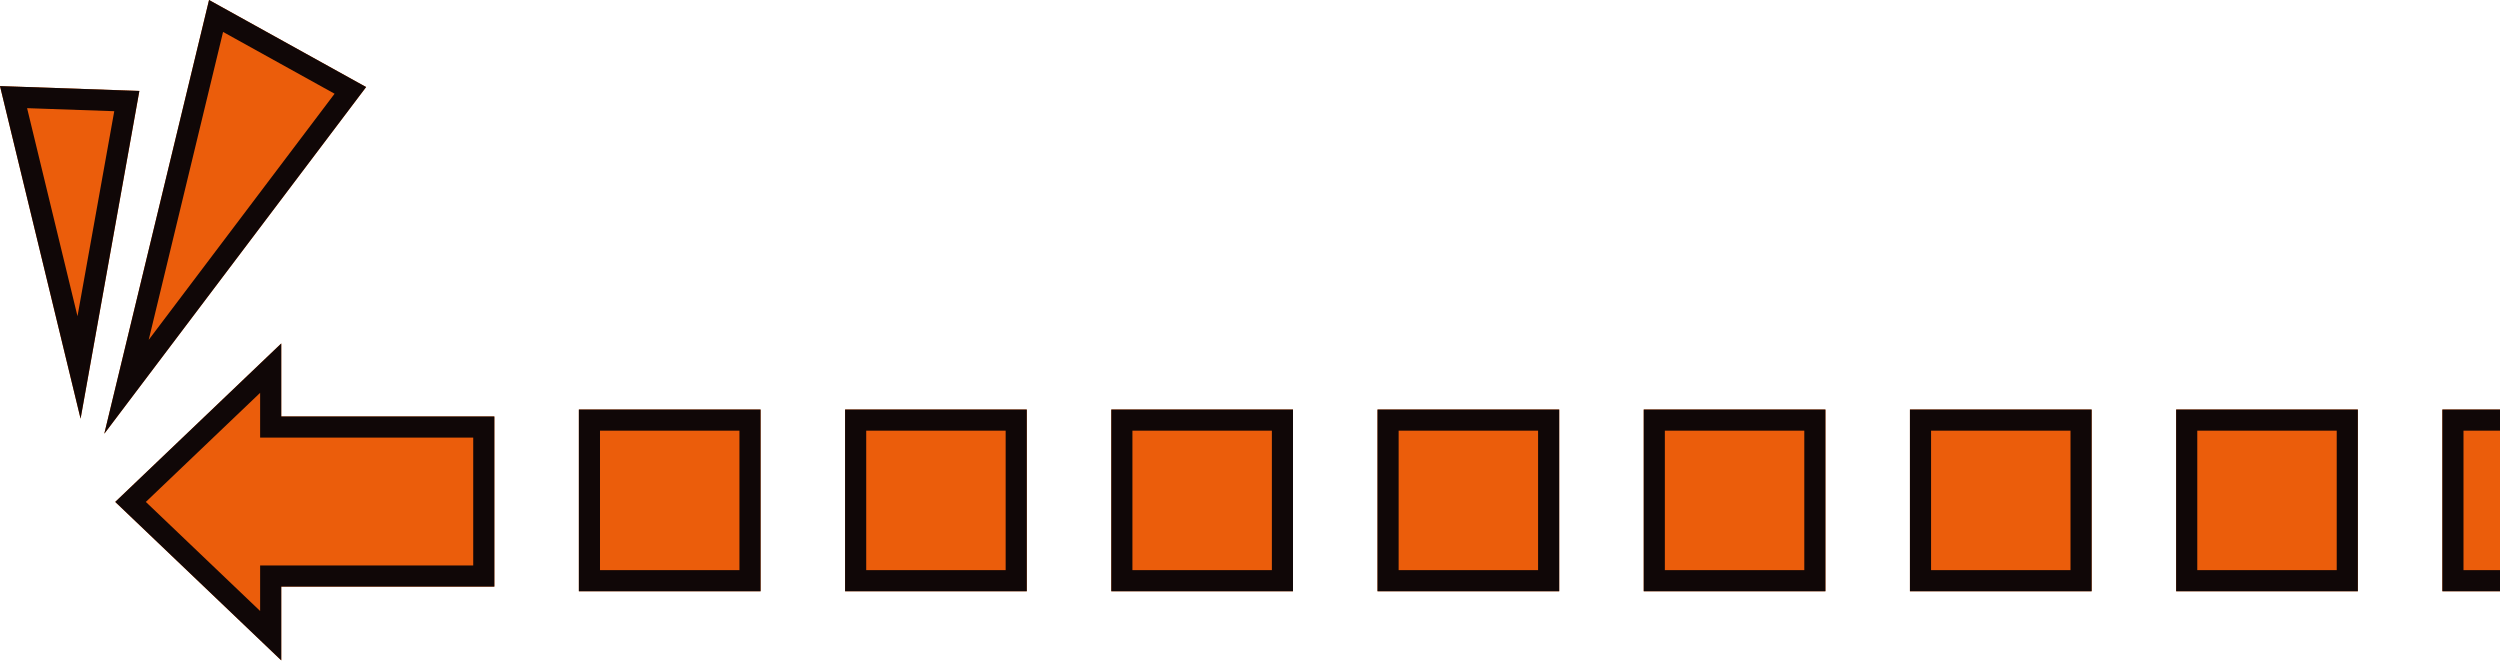 <svg xmlns="http://www.w3.org/2000/svg" xmlns:xlink="http://www.w3.org/1999/xlink" viewBox="0 0 591.63 156.92"><defs><style>.cls-1,.cls-18,.cls-2,.cls-3,.cls-34{fill:none;}.cls-1{clip-rule:evenodd;}.cls-3{fill-rule:evenodd;}.cls-4{clip-path:url(#clip-path);}.cls-5{clip-path:url(#clip-path-2);}.cls-6{clip-path:url(#clip-path-3);}.cls-7{clip-path:url(#clip-path-4);}.cls-8{clip-path:url(#clip-path-5);}.cls-9{clip-path:url(#clip-path-6);}.cls-10{clip-path:url(#clip-path-7);}.cls-11{clip-path:url(#clip-path-8);}.cls-12{clip-path:url(#clip-path-9);}.cls-13{clip-path:url(#clip-path-10);}.cls-14{isolation:isolate;}.cls-15{clip-path:url(#clip-path-11);}.cls-16{clip-path:url(#clip-path-13);}.cls-17{fill:#eb5d0b;}.cls-18,.cls-34{stroke:#100707;stroke-miterlimit:10;}.cls-18{stroke-width:10px;}.cls-19{clip-path:url(#clip-path-15);}.cls-20{clip-path:url(#clip-path-19);}.cls-21{clip-path:url(#clip-path-23);}.cls-22{clip-path:url(#clip-path-27);}.cls-23{clip-path:url(#clip-path-31);}.cls-24{clip-path:url(#clip-path-35);}.cls-25{clip-path:url(#clip-path-39);}.cls-26{clip-path:url(#clip-path-43);}.cls-27{clip-path:url(#clip-path-47);}.cls-28{clip-path:url(#clip-path-48);}.cls-29{clip-path:url(#clip-path-49);}.cls-30{clip-path:url(#clip-path-51);}.cls-31{clip-path:url(#clip-path-53);}.cls-32{clip-path:url(#clip-path-55);}.cls-33{clip-path:url(#clip-path-57);}.cls-34{stroke-width:10px;}</style><clipPath id="clip-path"><path class="cls-1" d="M1637.54-538.27q-151.59,50-366.85,50c-215.26,0-376.64-50-593.15-50s-435.72,50-594.55,50q-158.83,0-365.45-50v-102h1v-782h1919Z"/></clipPath><clipPath id="clip-path-2"><path class="cls-1" d="M-282.46-682.27v-783h1919v885q-151.59,50-366.85,50c-215.26,0-376.64-50-593.15-50s-435.72,50-594.55,50q-158.83,0-365.45-50v-102Z"/></clipPath><clipPath id="clip-path-3"><path class="cls-1" d="M-281.46-720.27v-783h1919v885q-151.59,50-366.85,50c-215.26,0-376.64-50-593.15-50s-435.72,50-594.55,50q-158.83,0-365.45-50v-102Z"/></clipPath><clipPath id="clip-path-4"><path class="cls-1" d="M1604.58-1791.3Q1453-1736,1237.73-1736c-215.26,0-376.64-55.28-593.15-55.28S208.86-1736,50-1736q-158.83,0-365.45-55.28v-112.77h1v-867.27h1919Z"/></clipPath><clipPath id="clip-path-5"><path class="cls-1" d="M-315.42-1951.29v-868.27h1919v981q-151.59,55.27-366.85,55.28c-215.26,0-376.64-55.28-593.15-55.28S207.86-1783.24,49-1783.24q-158.83,0-365.45-55.28v-112.77Z"/></clipPath><clipPath id="clip-path-6"><path class="cls-1" d="M-314.42-1993.13V-2861.4h1919v981q-151.59,55.27-366.85,55.28c-215.26,0-376.64-55.28-593.15-55.28S208.86-1825.08,50-1825.08q-158.83,0-365.45-55.28v-112.77Z"/></clipPath><clipPath id="clip-path-7"><polygon class="cls-1" points="591.8 -104.52 529.84 -186.56 567.01 -207.16 591.8 -104.52"/></clipPath><clipPath id="clip-path-8"><polygon class="cls-1" points="597.41 -108.08 583.5 -185.64 616.48 -186.79 597.41 -108.08"/></clipPath><clipPath id="clip-path-9"><polygon class="cls-1" points="66.56 81.28 27.27 118.78 66.56 156.28 66.56 138.82 116.99 138.82 116.99 98.56 66.56 98.56 66.56 81.28"/></clipPath><clipPath id="clip-path-10"><rect class="cls-2" x="26.63" y="80.92" width="565" height="76"/></clipPath><clipPath id="clip-path-11"><rect class="cls-2" x="-23.37" y="31" width="191" height="176"/></clipPath><clipPath id="clip-path-13"><rect class="cls-2" x="26.63" y="81" width="91" height="76"/></clipPath><clipPath id="clip-path-15"><rect class="cls-2" x="136.99" y="96.92" width="43" height="43"/></clipPath><clipPath id="clip-path-19"><rect class="cls-2" x="199.99" y="96.92" width="43" height="43"/></clipPath><clipPath id="clip-path-23"><rect class="cls-2" x="262.99" y="96.92" width="43" height="43"/></clipPath><clipPath id="clip-path-27"><rect class="cls-2" x="325.99" y="96.92" width="43" height="43"/></clipPath><clipPath id="clip-path-31"><rect class="cls-2" x="388.99" y="96.92" width="43" height="43"/></clipPath><clipPath id="clip-path-35"><rect class="cls-2" x="451.99" y="96.92" width="43" height="43"/></clipPath><clipPath id="clip-path-39"><rect class="cls-2" x="514.99" y="96.92" width="43" height="43"/></clipPath><clipPath id="clip-path-43"><rect class="cls-2" x="577.99" y="96.92" width="43" height="43"/></clipPath><clipPath id="clip-path-47"><polygon class="cls-1" points="24.68 102.64 86.64 20.6 49.47 0 24.68 102.64"/></clipPath><clipPath id="clip-path-48"><rect class="cls-2" x="-1328.37" y="-2651" width="1920" height="3915"/></clipPath><clipPath id="clip-path-49"><rect class="cls-2" x="-43.37" y="-20" width="198" height="143"/></clipPath><clipPath id="clip-path-51"><rect class="cls-2" x="24.63" width="63" height="103"/></clipPath><clipPath id="clip-path-53"><polygon class="cls-1" points="19.07 99.08 32.98 21.52 0 20.37 19.07 99.08"/></clipPath><clipPath id="clip-path-55"><rect class="cls-2" x="-52.37" y="-28" width="138" height="176"/></clipPath><clipPath id="clip-path-57"><rect class="cls-2" x="-0.37" y="20" width="34" height="80"/></clipPath></defs><title>Sans titre - 3</title><g id="Calque_4" data-name="Calque 4"><g class="cls-12"><g class="cls-13"><g class="cls-14"><g class="cls-15"><g class="cls-12"><g class="cls-16"><polygon class="cls-17" points="66.56 81.28 27.27 118.78 66.56 156.28 66.56 138.82 116.99 138.82 116.99 98.56 66.56 98.56 66.56 81.28"/></g></g><g class="cls-16"><polygon class="cls-18" points="66.56 81.28 27.27 118.78 66.56 156.28 66.56 138.82 116.99 138.82 116.99 98.56 66.56 98.56 66.56 81.28"/></g></g></g></g></g><g class="cls-19"><g class="cls-13"><rect class="cls-17" x="136.99" y="96.92" width="43" height="43"/></g></g><g class="cls-19"><g class="cls-13"><rect class="cls-18" x="136.99" y="96.92" width="43" height="43"/></g></g><g class="cls-20"><g class="cls-13"><rect class="cls-17" x="199.99" y="96.92" width="43" height="43"/></g></g><g class="cls-20"><g class="cls-13"><rect class="cls-18" x="199.99" y="96.92" width="43" height="43"/></g></g><g class="cls-21"><g class="cls-13"><rect class="cls-17" x="262.99" y="96.92" width="43" height="43"/></g></g><g class="cls-21"><g class="cls-13"><rect class="cls-18" x="262.99" y="96.92" width="43" height="43"/></g></g><g class="cls-22"><g class="cls-13"><rect class="cls-17" x="325.99" y="96.92" width="43" height="43"/></g></g><g class="cls-22"><g class="cls-13"><rect class="cls-18" x="325.99" y="96.92" width="43" height="43"/></g></g><g class="cls-23"><g class="cls-13"><rect class="cls-17" x="388.99" y="96.92" width="43" height="43"/></g></g><g class="cls-23"><g class="cls-13"><rect class="cls-18" x="388.99" y="96.92" width="43" height="43"/></g></g><g class="cls-24"><g class="cls-13"><rect class="cls-17" x="451.99" y="96.92" width="43" height="43"/></g></g><g class="cls-24"><g class="cls-13"><rect class="cls-18" x="451.99" y="96.92" width="43" height="43"/></g></g><g class="cls-25"><g class="cls-13"><rect class="cls-17" x="514.99" y="96.92" width="43" height="43"/></g></g><g class="cls-25"><g class="cls-13"><rect class="cls-18" x="514.99" y="96.92" width="43" height="43"/></g></g><g class="cls-26"><g class="cls-13"><rect class="cls-17" x="577.99" y="96.92" width="43" height="43"/></g></g><g class="cls-26"><g class="cls-13"><rect class="cls-18" x="577.99" y="96.92" width="43" height="43"/></g></g><g class="cls-27"><g class="cls-28"><g class="cls-14"><g class="cls-29"><g class="cls-27"><g class="cls-30"><polygon class="cls-17" points="24.68 102.64 86.64 20.6 49.47 0 24.68 102.64"/></g></g><g class="cls-30"><polygon class="cls-18" points="24.68 102.64 86.64 20.6 49.47 0 24.68 102.64"/></g></g></g></g></g><g class="cls-31"><g class="cls-28"><g class="cls-14"><g class="cls-32"><g class="cls-31"><g class="cls-33"><polygon class="cls-17" points="19.07 99.08 32.98 21.52 0 20.37 19.07 99.08"/></g></g><g class="cls-33"><polygon class="cls-34" points="19.07 99.08 32.98 21.52 0 20.37 19.07 99.08"/></g></g></g></g></g></g></svg>